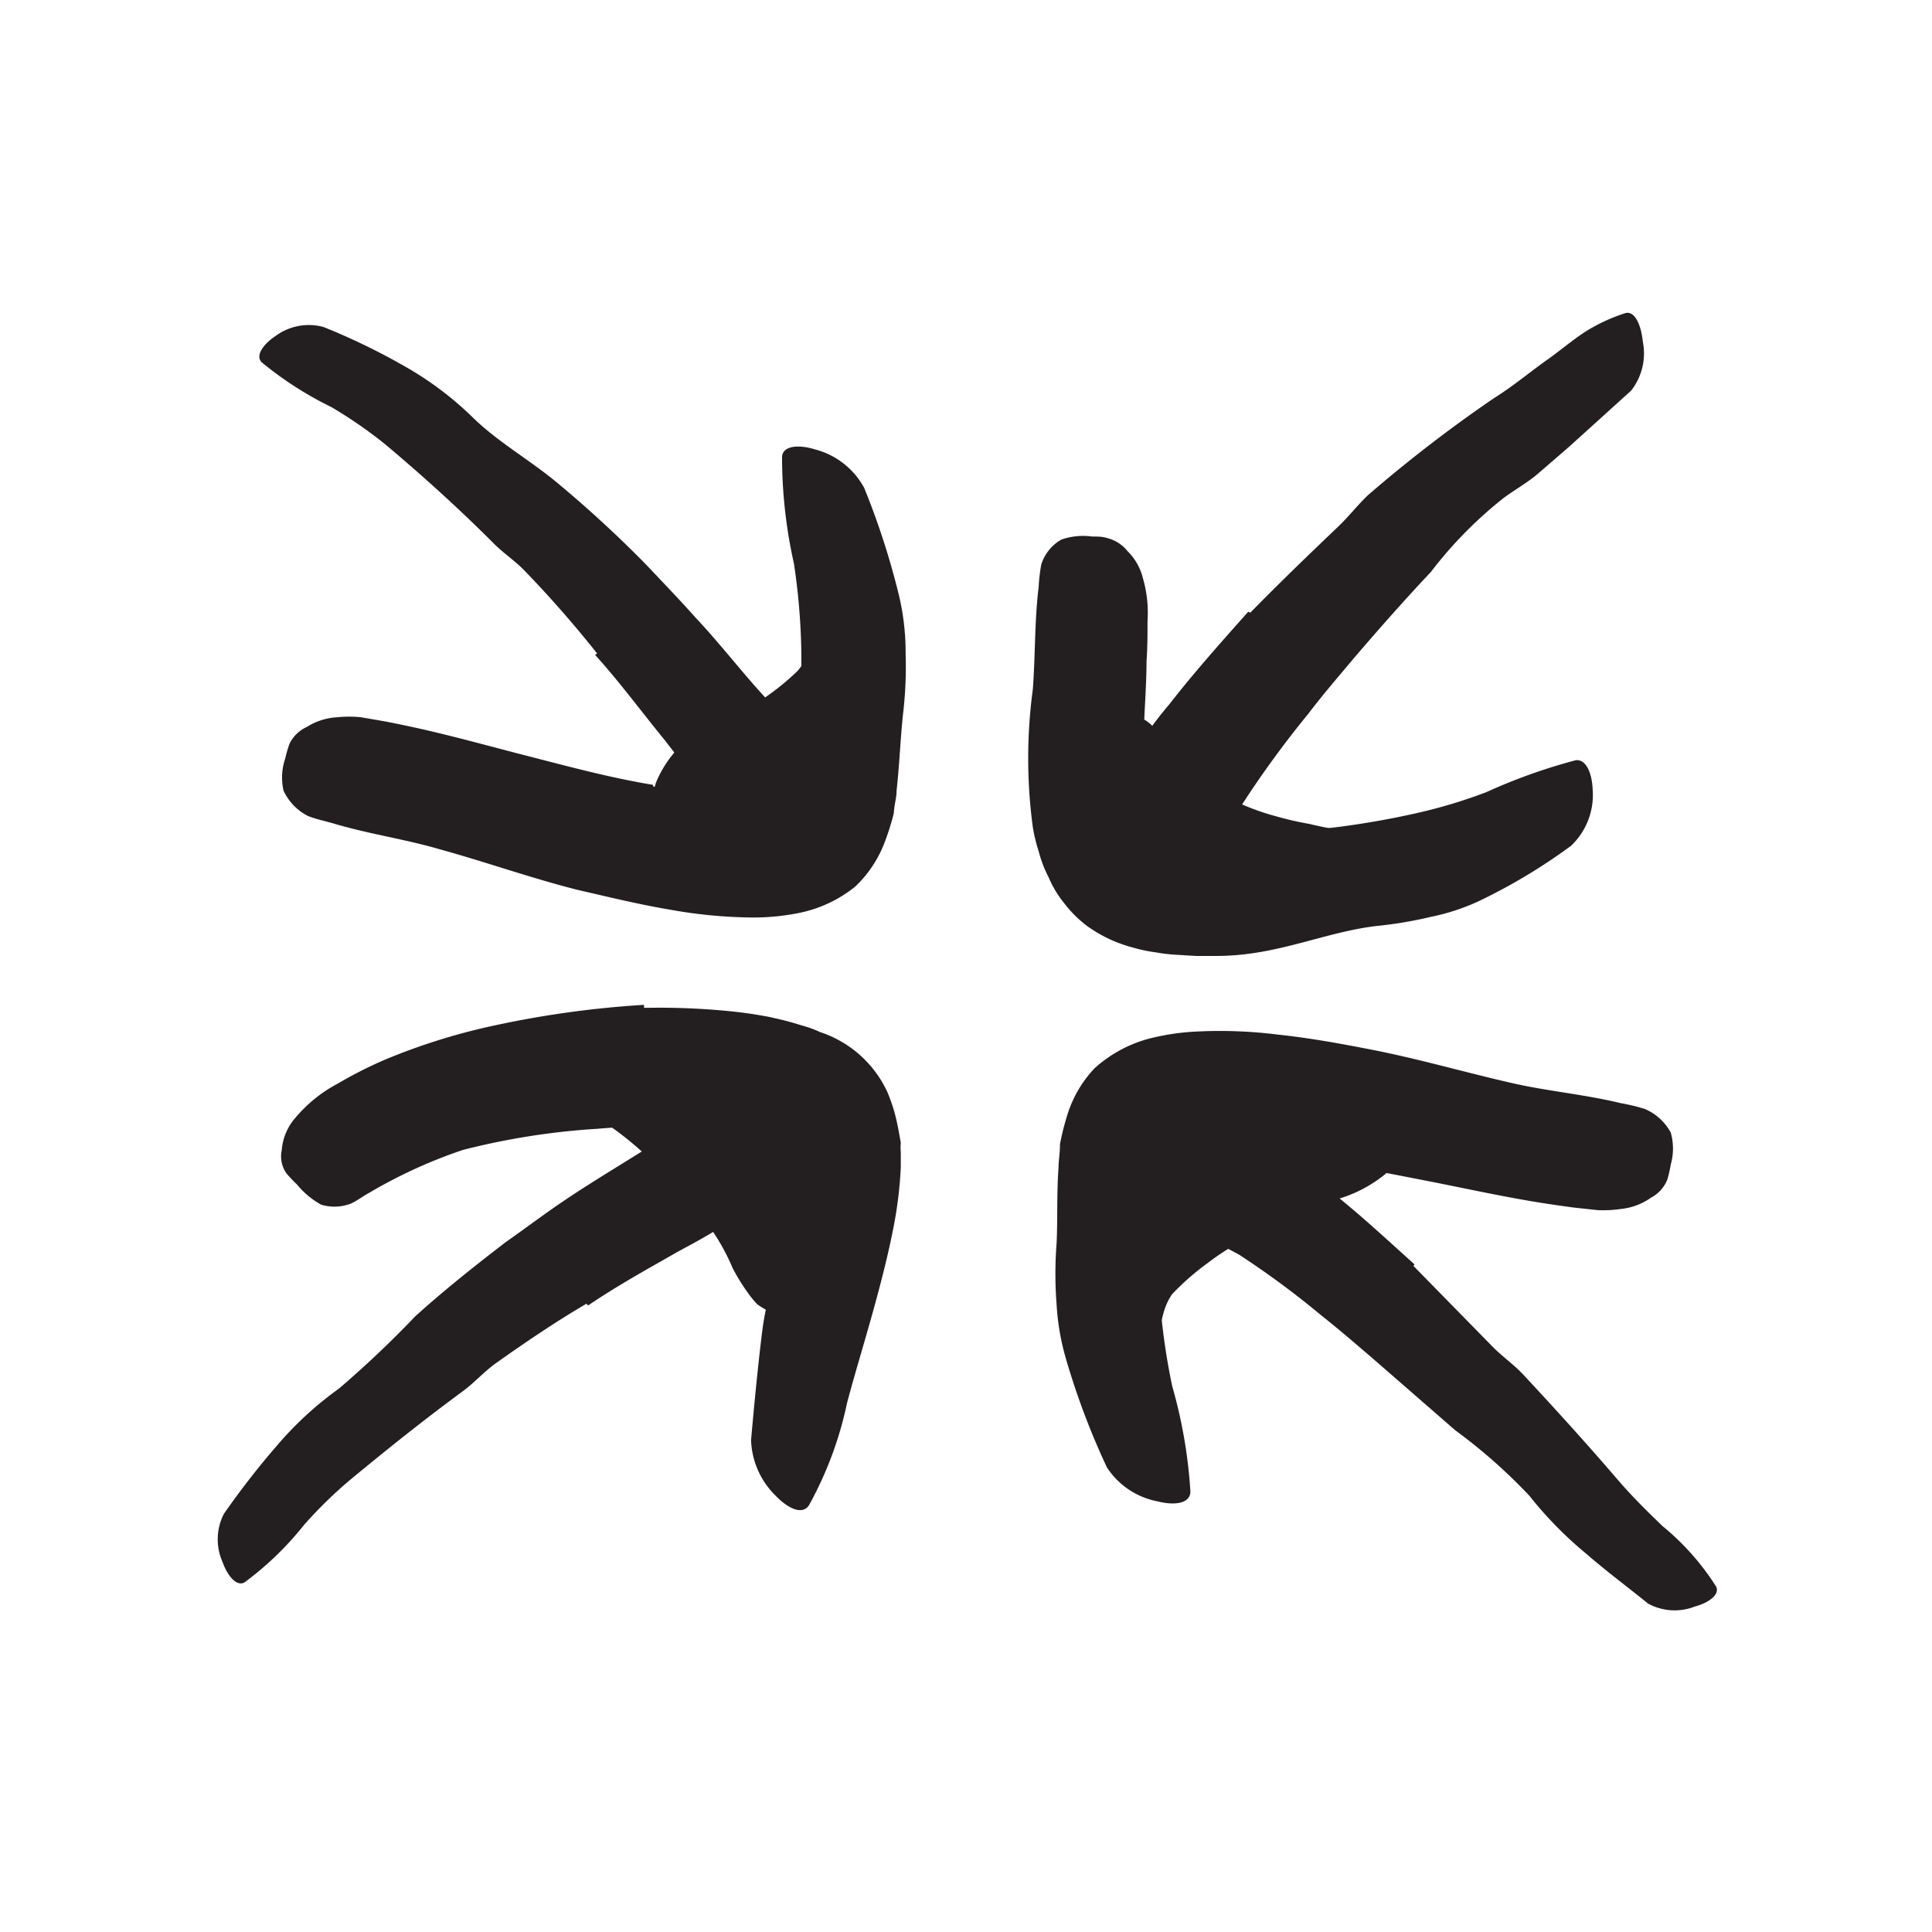 <svg xmlns="http://www.w3.org/2000/svg" width="96" height="96" viewBox="0 0 96 96"><defs><style>.cls-1{fill:#231f20;}</style></defs><title>scribble final version</title><g id="Layer_1" data-name="Layer 1"><path class="cls-1" d="M35.63,36.19a10.1,10.1,0,0,0,1.57-.82c.18-.12.24-.32.42-.45a12.85,12.85,0,0,0,2-1.57,3.12,3.12,0,0,0,.59-1c.19-.46.23-1,.8-1.27.17-.08.9.29,1.58.77s1.31,1.06,1.23,1.36A5.2,5.2,0,0,1,42,36c-.59.44-.82,1.15-1.38,1.67a11.52,11.52,0,0,1-1.92,1.47c-.41.26-.82.48-1.21.72-.6.34-1.19.66-1.72,1a6.34,6.34,0,0,0-1,1.09c-.08.06-.14.16-.23.21-.31.2-.65,0-1.2-.55l-.38-.37a1.91,1.91,0,0,1-.59-1.42,8.82,8.82,0,0,1,.22-.92,5.11,5.11,0,0,1,.37-.74,5.32,5.32,0,0,1,.45-.65l.23-.29.29-.2c.56-.38,1.15-.66,1.66-1Z"/><path class="cls-1" d="M29.67,32.47A55.56,55.56,0,0,0,26,28.29c-.48-.48-1.05-.85-1.52-1.34-1.7-1.7-3.49-3.32-5.36-4.89a22.71,22.71,0,0,0-2.65-1.83A17.57,17.57,0,0,1,13,18c-.31-.32.05-.88.7-1.31a2.78,2.78,0,0,1,2.38-.44A32.37,32.37,0,0,1,20,18.14a16.47,16.47,0,0,1,3.51,2.62c1.27,1.24,2.88,2.13,4.25,3.29a59,59,0,0,1,4.34,4c.84.89,1.68,1.76,2.49,2.67,1.26,1.34,2.37,2.81,3.62,4.14.47.53,1,1,1.53,1.49s1,1,1.47,1.54a5.86,5.86,0,0,1,.62.7,3.53,3.53,0,0,1,.21.34,2.61,2.61,0,0,1,.08.36,1.55,1.55,0,0,1,0,.61,2.33,2.33,0,0,1-.69,1.1,6.29,6.29,0,0,1-.51.52,2.31,2.31,0,0,1-2.36.19,18.43,18.43,0,0,1-3.14-2.14,9.65,9.65,0,0,1-1.22-1.34c-.4-.47-.78-.94-1.15-1.43-1.15-1.4-2.24-2.89-3.48-4.26Z"/><path class="cls-1" d="M32.44,39.07a29.71,29.71,0,0,0,3.2.54,12.59,12.59,0,0,0,1.47.09c.21,0,.45,0,.64,0l.27,0h.13c.24,0,.38-.2.52-.35a1.14,1.14,0,0,0,.2-.23.52.52,0,0,0,.1-.2l.15-.4a11.79,11.79,0,0,0,.44-2,27.16,27.16,0,0,0,.25-4.46A32.56,32.56,0,0,0,39.45,28a24.18,24.18,0,0,1-.59-5.27c0-.57.78-.67,1.67-.39a3.89,3.89,0,0,1,2.41,1.9,38.08,38.08,0,0,1,1.74,5.39A12.36,12.36,0,0,1,45,32.49a19.92,19.92,0,0,1-.13,3c-.13,1.2-.17,2.44-.32,3.8,0,.35-.11.67-.14,1.13A12.42,12.42,0,0,1,44,41.74a5.93,5.93,0,0,1-1.5,2.31,6.46,6.46,0,0,1-2.73,1.3,11.42,11.42,0,0,1-2.39.24,24.05,24.05,0,0,1-4.09-.39c-1.6-.27-3.14-.65-4.66-1-2.31-.59-4.53-1.38-6.78-2-1.74-.51-3.55-.76-5.34-1.3-.4-.11-.81-.2-1.2-.35a2.68,2.68,0,0,1-1.22-1.26,2.9,2.9,0,0,1,.08-1.59,6.35,6.35,0,0,1,.21-.73,1.76,1.76,0,0,1,.87-.85,3.13,3.13,0,0,1,1.5-.48,5.89,5.89,0,0,1,1.19,0l1.1.19c.75.14,1.49.3,2.23.47,1.5.35,3,.76,4.5,1.15,2.23.57,4.48,1.19,6.69,1.55Z"/><path class="cls-1" d="M57.05,58c.93-.52,1.88-1,2.82-1.4a7.71,7.71,0,0,1,1-.57c.63-.24,1.28-.41,1.91-.59l2-.31a8.28,8.28,0,0,0,1.6-.5,2.76,2.76,0,0,1,2.11-.37c.25.08.44,1,.52,1.92s.08,2-.2,2.18a6.7,6.7,0,0,1-3.27,1.42,4.8,4.8,0,0,0-2,.94c-.74.37-1.5.74-2.23,1.17a11.32,11.32,0,0,0-1.3.87,12.59,12.59,0,0,0-1.78,1.56,3.15,3.15,0,0,0-.39.83c-.05.15-.08.31-.12.46a2.38,2.38,0,0,1-.2.39,3.65,3.65,0,0,1-.18.34c-.32.36-.7.31-1.72-.15l-.68-.31a2.3,2.3,0,0,1-1.36-1.5,4.67,4.67,0,0,1,0-2.44,8.3,8.3,0,0,1,1-2A12.12,12.12,0,0,1,57,57.92Z"/><path class="cls-1" d="M70.23,62.9l3.92,4c.47.48,1,.85,1.49,1.35,1.63,1.75,3.23,3.51,4.78,5.32.69.8,1.44,1.54,2.19,2.26a12.61,12.61,0,0,1,2.66,3c.2.38-.32.8-1.06,1a2.75,2.75,0,0,1-2.32-.15c-1-.81-2.1-1.63-3.1-2.5A19.1,19.1,0,0,1,76,74.33a26.88,26.88,0,0,0-3.69-3.26l-4.1-3.57c-.85-.73-1.7-1.46-2.57-2.15a43.78,43.78,0,0,0-4.06-3c-1.15-.64-2.37-1.12-3.5-1.74-.25-.13-.52-.23-.75-.38L57,60a2.2,2.2,0,0,1-.18-.28,1.67,1.67,0,0,1-.19-.54,2.68,2.68,0,0,1,.23-1.28c.09-.24.16-.47.26-.68a2.22,2.22,0,0,1,2.06-1.12,3.2,3.2,0,0,1,1,.11l.93.23a18.5,18.5,0,0,1,1.82.61,17.53,17.53,0,0,1,3.12,2.09c1.47,1.15,2.85,2.44,4.24,3.69Z"/><path class="cls-1" d="M64.61,57.49a31,31,0,0,0-3.22-.35c-.52,0-1,0-1.47,0-.21,0-.45,0-.64.06l-.27,0h-.13c-.24,0-.36.22-.49.38a1.26,1.26,0,0,0-.19.25.47.47,0,0,0-.09.19l-.13.41a12.74,12.74,0,0,0-.32,2,26.59,26.59,0,0,0,0,4.46,32.51,32.51,0,0,0,.59,4,24.36,24.36,0,0,1,.9,5.22c0,.58-.74.72-1.64.49A3.86,3.86,0,0,1,55,72.91a37,37,0,0,1-2-5.28,12.17,12.17,0,0,1-.5-2.83,19.68,19.68,0,0,1,0-3c.06-1.2,0-2.45.1-3.81,0-.35.07-.67.07-1.14a13,13,0,0,1,.34-1.37,5.94,5.94,0,0,1,1.37-2.39,6.54,6.54,0,0,1,2.64-1.46,11.56,11.56,0,0,1,2.38-.37,23.09,23.09,0,0,1,4.11.15c1.61.17,3.17.46,4.71.76,2.33.46,4.6,1.12,6.88,1.64,1.77.41,3.59.56,5.41,1a10.14,10.14,0,0,1,1.21.29,2.63,2.63,0,0,1,1.3,1.18,2.92,2.92,0,0,1,0,1.58,6.44,6.44,0,0,1-.17.75,1.74,1.74,0,0,1-.81.9,3.11,3.11,0,0,1-1.48.56,6,6,0,0,1-1.18.06L78.18,60c-.75-.1-1.5-.21-2.25-.34-1.51-.26-3-.58-4.55-.89-2.27-.44-4.55-.92-6.77-1.15Z"/><path class="cls-1" d="M35.46,61A11,11,0,0,0,33.86,59c-.24-.24-.56-.37-.8-.61A16.21,16.21,0,0,0,30.37,56,3.06,3.06,0,0,0,29,55.49a4.75,4.75,0,0,0-.77,0,1.08,1.08,0,0,1-.66-.19,3.86,3.86,0,0,1-.72-1.93c-.15-1,.28-2.14,1-2.26a6.9,6.9,0,0,1,3.26.23,5.38,5.38,0,0,1,2.34,1.47A19.57,19.57,0,0,0,36,54.55a19.59,19.59,0,0,1,2.48,2.28c.48.53.93,1.1,1.36,1.68a24.14,24.14,0,0,1,1.66,2.86c.4.74,1.07,1.38,1.49,2.14a4,4,0,0,1,.18.52.9.9,0,0,1,0,.44,1.12,1.12,0,0,1-.36.36,4,4,0,0,1-1.2.53l-.68.21a3.51,3.51,0,0,1-1.12.07,5.73,5.73,0,0,1-1.18-.23c-.36-.22-.73-.4-1-.6a4.7,4.7,0,0,1-.51-.63A9.24,9.24,0,0,1,36.4,63a10.78,10.78,0,0,0-1-1.84Z"/><path class="cls-1" d="M29.14,64.78c-1.55.91-3.07,1.94-4.56,3-.54.4-1,.91-1.53,1.31-1.92,1.41-3.8,2.91-5.66,4.45a21.85,21.85,0,0,0-2.28,2.23,15.64,15.64,0,0,1-2.95,2.85c-.37.23-.83-.25-1.1-1a2.78,2.78,0,0,1,.06-2.39,40,40,0,0,1,2.6-3.35A17.23,17.23,0,0,1,16.84,69a51.22,51.22,0,0,0,3.8-3.6c1.43-1.29,2.95-2.5,4.49-3.68,1-.7,1.93-1.41,2.93-2.08,1.48-1,3.09-1.94,4.63-2.93a29.53,29.53,0,0,1,3.63-2.33c.29-.14.56-.33.86-.44a1.26,1.26,0,0,1,.77-.1,1.57,1.57,0,0,1,.6.19,2.21,2.21,0,0,1,.85,1c.12.22.25.43.34.64a2.45,2.45,0,0,1-.46,2.3,3.49,3.49,0,0,1-.62.69c-.22.21-.43.41-.65.6-.43.37-.85.8-1.29,1.15a33.87,33.87,0,0,1-2.94,1.73c-1.5.86-3.06,1.71-4.56,2.73Z"/><path class="cls-1" d="M32,50.08a35.68,35.68,0,0,1,4.1.15,21.79,21.79,0,0,1,2.17.31c.39.09.76.17,1.16.29L40,51a4.83,4.83,0,0,1,.74.28,5.62,5.62,0,0,1,3.36,3,9.27,9.27,0,0,1,.35,1c.09.34.16.67.22,1l.09.5a2.51,2.51,0,0,0,0,.47V58a20.37,20.37,0,0,1-.31,2.71c-.32,1.71-.75,3.31-1.19,4.88-.39,1.39-.81,2.76-1.17,4.12a18.21,18.21,0,0,1-1.89,5.08c-.31.49-1,.21-1.65-.46a4.06,4.06,0,0,1-1.23-2.78c.16-1.79.33-3.57.54-5.29a15.36,15.36,0,0,1,.53-2.53l.66-2.45a7.56,7.56,0,0,0,.23-2.84l-.08-.54-.06-.27a1.86,1.86,0,0,0-.22-.5,1.29,1.29,0,0,0-.49-.4,5.59,5.59,0,0,0-1.22-.4A17.43,17.43,0,0,0,34,56a33.06,33.06,0,0,0-4.33.09A35.69,35.69,0,0,0,23,57.14a24.51,24.51,0,0,0-4.62,2.11c-.32.17-.61.4-.93.55a2.27,2.27,0,0,1-1.49.06,4.1,4.1,0,0,1-1.2-1,6.73,6.73,0,0,1-.53-.56A1.47,1.47,0,0,1,14,57.15a2.75,2.75,0,0,1,.68-1.61,7.06,7.06,0,0,1,2.11-1.7,20.71,20.71,0,0,1,2.35-1.19,30.86,30.86,0,0,1,5-1.6A49.19,49.19,0,0,1,32,49.93Z"/><path class="cls-1" d="M63.4,44.83a24.33,24.33,0,0,1-3-1.31A8.29,8.29,0,0,1,59.25,43a8,8,0,0,1-1.71-1.59,8.54,8.54,0,0,1-1-2c-.2-.59-.4-1.13-.56-1.66a6.69,6.69,0,0,1-.42-2.07c0-.22.2-.28.53-.21a2.21,2.21,0,0,1,1.1.53c.49.54,1,1.06,1.37,1.49a12,12,0,0,1,1.07,1.18c.2.2.36.48.64.61s.58.27.89.43a11.9,11.9,0,0,0,2.28.86,16,16,0,0,0,1.62.37,20.31,20.31,0,0,0,2.59.45c.69,0,1.39-.13,2.07-.08a2.33,2.33,0,0,1,.46,0c.52.31.65.68.65,1.43,0,.17,0,.34,0,.5a2,2,0,0,1-.79,1.38,3,3,0,0,1-1,.59c-.31.14-.63.26-.95.37a6.89,6.89,0,0,1-1.87,0,10.19,10.19,0,0,1-1.42-.22l-1.47-.39Z"/><path class="cls-1" d="M62.13,30.44C63.54,29,65,27.59,66.47,26.19c.54-.51,1-1.11,1.52-1.6a69.53,69.53,0,0,1,6.22-4.79c1-.62,1.86-1.36,2.78-2,.59-.43,1.15-.9,1.77-1.31a8.77,8.77,0,0,1,2-.93c.45-.13.78.54.87,1.41a3,3,0,0,1-.58,2.44L78,22.17l-1.56,1.35c-.52.45-1.15.8-1.72,1.22a20.69,20.69,0,0,0-3.62,3.68c-1.31,1.39-2.58,2.83-3.84,4.3-.77.92-1.55,1.82-2.27,2.77a50,50,0,0,0-3.23,4.42c-.38.59-.63,1.28-.95,1.9s-.64,1.28-1,1.89a6.66,6.66,0,0,1-.45.83,2.81,2.81,0,0,1-.25.31c-.11.08-.22.13-.32.19a2.05,2.05,0,0,1-.62.17,2.87,2.87,0,0,1-1.4-.36c-.25-.12-.51-.21-.73-.34a2.65,2.65,0,0,1-1.16-2.33A3.47,3.47,0,0,1,55,41.12c.07-.33.16-.65.25-1,.18-.64.39-1.27.63-1.9A19.32,19.32,0,0,1,58.1,35c1.22-1.57,2.57-3.08,3.92-4.6Z"/><path class="cls-1" d="M57.28,40.94a.37.37,0,0,0,0,.23s0,.07.07.13a1.08,1.08,0,0,1,.21.11,8.73,8.73,0,0,0,2.43.22c.69,0,1.41-.18,2.16-.21a41.93,41.93,0,0,0,8.17-1,25.31,25.31,0,0,0,3.54-1.06,28,28,0,0,1,4.42-1.58c.49-.09.83.57.86,1.48a3.47,3.47,0,0,1-1.08,2.77,28.44,28.44,0,0,1-4.5,2.71,10.7,10.7,0,0,1-2.47.82,20.14,20.14,0,0,1-2.58.44c-2.09.22-4.1,1.06-6.3,1.37a12.26,12.26,0,0,1-1.84.13h-.95l-1-.06a8.16,8.16,0,0,1-1-.12,7.22,7.22,0,0,1-1.1-.23A6.89,6.89,0,0,1,54,46a5.94,5.94,0,0,1-1.12-1.12,5.4,5.4,0,0,1-.78-1.3,6,6,0,0,1-.48-1.25,8.45,8.45,0,0,1-.3-1.23,25.63,25.63,0,0,1,0-6.84c.13-1.7.08-3.39.29-5.09a8.54,8.54,0,0,1,.13-1.12,2.18,2.18,0,0,1,1-1.24,3.31,3.31,0,0,1,1.53-.15c.27,0,.53,0,.76.08a1.86,1.86,0,0,1,1,.65,2.83,2.83,0,0,1,.76,1.34,6.13,6.13,0,0,1,.23,2.12c0,.68,0,1.36-.05,2,0,1.33-.13,2.64-.14,3.88A22.57,22.57,0,0,0,57,39.33a7.9,7.9,0,0,0,.41,1.52Z"/></g></svg>
